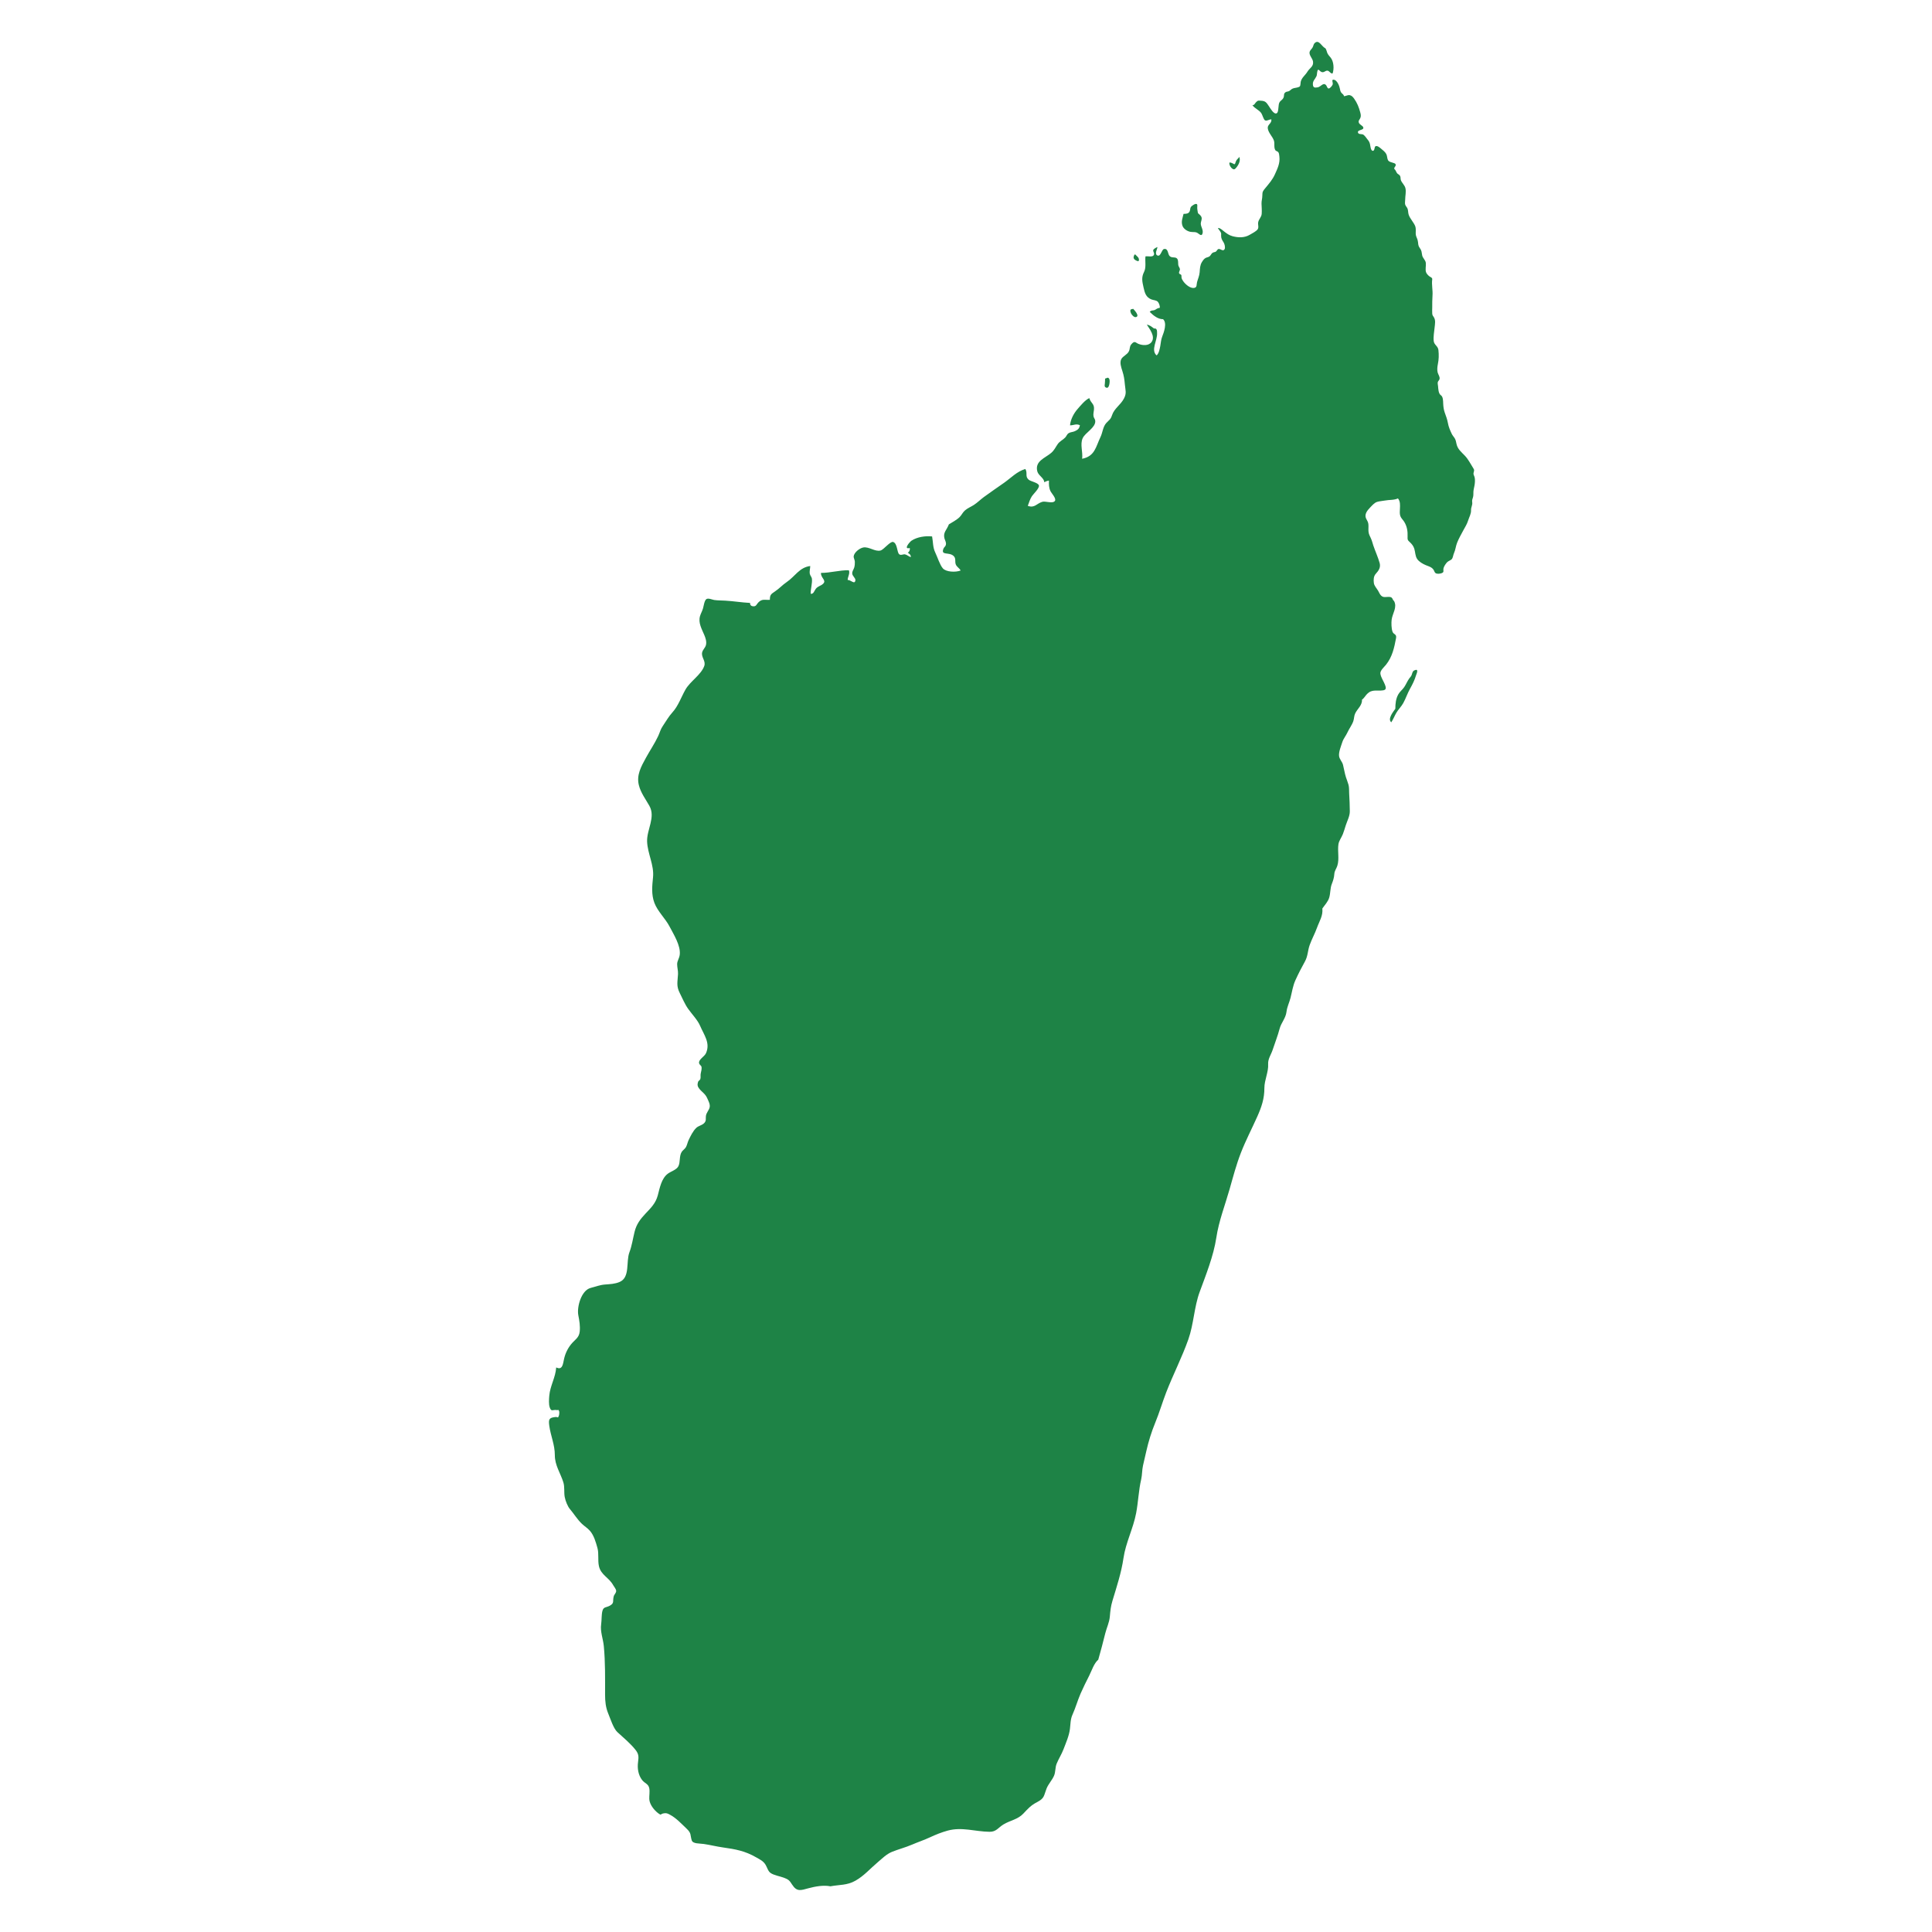 <?xml version="1.0" encoding="utf-8"?>
<!-- Generator: Adobe Illustrator 26.0.3, SVG Export Plug-In . SVG Version: 6.00 Build 0)  -->
<svg version="1.1" id="Isolation_Mode" xmlns="http://www.w3.org/2000/svg" xmlns:xlink="http://www.w3.org/1999/xlink" x="0px"
	 y="0px" viewBox="0 0 200 200" enable-background="new 0 0 200 200" xml:space="preserve">
<g>
	<path fill="#1E8346" d="M152.662,49.448c-0.053-0.26-0.171-0.284-0.108-0.54c0.053-0.214,0.085-0.249-0.05-0.457
		c-0.281-0.433-0.492-0.889-0.858-1.274c-0.37-0.389-0.754-0.678-0.869-1.225c-0.045-0.212-0.077-0.415-0.194-0.599
		c-0.097-0.153-0.215-0.269-0.294-0.436c-0.175-0.368-0.33-0.718-0.401-1.124c-0.069-0.396-0.198-0.712-0.328-1.082
		c-0.104-0.296-0.148-0.624-0.161-0.935c-0.011-0.279-0.003-0.703-0.244-0.865c-0.254-0.171-0.262-0.663-0.288-0.941
		c-0.012-0.122-0.058-0.29-0.026-0.412c0.031-0.117,0.149-0.194,0.178-0.311c0.061-0.245-0.137-0.468-0.193-0.692
		c-0.066-0.264-0.033-0.593,0.021-0.855c0.103-0.503,0.114-0.946,0.058-1.467c-0.044-0.412-0.438-0.523-0.485-0.921
		c-0.052-0.44,0.044-0.964,0.09-1.401c0.039-0.375,0.126-0.766-0.084-1.084c-0.084-0.127-0.143-0.173-0.161-0.365
		c-0.02-0.215,0-0.441,0-0.656c0-0.399-0.001-0.802,0.027-1.198c0.044-0.603-0.106-1.116-0.027-1.695
		c0.024-0.176-0.195-0.226-0.31-0.32c-0.123-0.1-0.269-0.251-0.325-0.4c-0.111-0.298,0.009-0.671-0.029-0.982
		c-0.038-0.305-0.319-0.488-0.376-0.774c-0.068-0.34-0.035-0.477-0.255-0.776c-0.214-0.292-0.128-0.512-0.223-0.83
		c-0.075-0.248-0.189-0.384-0.192-0.657c-0.002-0.231,0.033-0.52-0.043-0.741c-0.069-0.202-0.223-0.406-0.336-0.582
		c-0.138-0.214-0.293-0.419-0.361-0.665c-0.051-0.184-0.037-0.385-0.099-0.568c-0.056-0.167-0.205-0.279-0.252-0.447
		c-0.044-0.158,0.002-0.341,0.001-0.508c-0.001-0.382,0.115-0.807,0.025-1.181c-0.078-0.326-0.359-0.535-0.47-0.829
		c-0.048-0.127-0.018-0.274-0.066-0.401c-0.054-0.141-0.158-0.18-0.277-0.272c-0.136-0.104-0.192-0.409-0.323-0.466
		c-0.105-0.195,0.203-0.298,0.119-0.512c-0.071-0.182-0.64-0.163-0.781-0.41c-0.103-0.179-0.079-0.438-0.179-0.637
		c-0.119-0.238-0.364-0.412-0.563-0.582c-0.113-0.097-0.389-0.337-0.566-0.229c-0.122,0.074-0.062,0.517-0.301,0.464
		c-0.19-0.042-0.226-0.54-0.262-0.69c-0.053-0.225-0.133-0.337-0.273-0.507c-0.123-0.15-0.283-0.412-0.459-0.494
		c-0.117-0.054-0.47,0.008-0.513-0.202c-0.065-0.314,0.634-0.21,0.552-0.526c-0.047-0.183-0.392-0.282-0.463-0.497
		c-0.075-0.228,0.123-0.335,0.18-0.541c0.052-0.187,0.015-0.344-0.032-0.52c-0.143-0.535-0.314-0.976-0.639-1.429
		c-0.112-0.157-0.246-0.312-0.447-0.351c-0.214-0.041-0.387,0.096-0.596,0.107c-0.016-0.163-0.147-0.215-0.245-0.326
		c-0.112-0.127-0.144-0.249-0.17-0.408c-0.05-0.295-0.289-0.979-0.689-0.976c-0.218,0.001-0.002,0.313-0.074,0.509
		c-0.041,0.115-0.278,0.411-0.413,0.402c-0.143-0.01-0.18-0.247-0.257-0.336c-0.295-0.346-0.536,0.159-0.879,0.218
		c-0.339,0.058-0.468,0.016-0.493-0.292c-0.031-0.38,0.213-0.524,0.37-0.86c0.087-0.186,0.027-0.564,0.186-0.686
		c0.132,0.059,0.198,0.199,0.348,0.251c0.256,0.089,0.37-0.161,0.605-0.142c0.202,0.017,0.317,0.338,0.531,0.288
		c0.171-0.482,0.121-1.238-0.198-1.633c-0.132-0.164-0.269-0.295-0.355-0.497c-0.055-0.13-0.11-0.435-0.222-0.49
		c-0.356-0.175-0.626-0.888-1.035-0.563c-0.176,0.14-0.148,0.265-0.249,0.469c-0.08,0.165-0.275,0.311-0.317,0.469
		c-0.094,0.353,0.303,0.673,0.351,1.019c0.07,0.515-0.348,0.655-0.584,1.049c-0.227,0.378-0.581,0.596-0.691,1.034
		c-0.026,0.104-0.019,0.394-0.083,0.47c-0.116,0.137-0.458,0.152-0.623,0.197c-0.281,0.076-0.263,0.158-0.488,0.296
		c-0.119,0.074-0.273,0.038-0.396,0.138c-0.204,0.166-0.099,0.315-0.182,0.526c-0.089,0.227-0.26,0.283-0.398,0.461
		c-0.208,0.267-0.061,1.054-0.325,1.182c-0.287,0.139-0.658-0.529-0.781-0.711c-0.269-0.398-0.355-0.578-0.873-0.593
		c-0.271-0.008-0.261-0.055-0.488,0.169c-0.122,0.12-0.147,0.297-0.363,0.292c0.243,0.352,0.679,0.478,0.924,0.836
		c0.113,0.166,0.226,0.641,0.376,0.732c0.182,0.112,0.44-0.113,0.663-0.095c0.052,0.441-0.434,0.523-0.371,0.94
		c0.071,0.469,0.484,0.824,0.631,1.246c0.109,0.31-0.033,0.738,0.161,1.017c0.052,0.075,0.223,0.095,0.301,0.2
		c0.078,0.104,0.094,0.335,0.108,0.462c0.077,0.691-0.204,1.237-0.469,1.831c-0.241,0.54-0.61,0.961-0.985,1.414
		c-0.245,0.296-0.314,0.37-0.313,0.78c0.001,0.302-0.092,0.538-0.083,0.84c0.011,0.36,0.046,0.689,0.018,1.05
		c-0.027,0.347-0.298,0.539-0.362,0.865c-0.052,0.264,0.102,0.548-0.077,0.762c-0.174,0.207-0.556,0.395-0.785,0.532
		c-0.551,0.329-1.171,0.316-1.776,0.16c-0.373-0.096-0.609-0.281-0.91-0.511c-0.137-0.105-0.433-0.388-0.623-0.338
		c0.081,0.152,0.208,0.283,0.288,0.434c0.068,0.129,0.048,0.193,0.043,0.334c-0.01,0.29,0.104,0.482,0.255,0.711
		c0.101,0.153,0.201,0.532,0.106,0.705c-0.148,0.268-0.407-0.025-0.588-0.019c-0.166,0.005-0.199,0.193-0.315,0.273
		c-0.086,0.058-0.179,0.048-0.271,0.087c-0.179,0.076-0.21,0.218-0.332,0.355c-0.116,0.13-0.262,0.127-0.414,0.192
		c-0.194,0.083-0.32,0.276-0.429,0.452c-0.2,0.321-0.205,0.677-0.232,1.043c-0.027,0.375-0.176,0.676-0.271,1.031
		c-0.069,0.259,0.024,0.55-0.305,0.599c-0.414,0.061-0.9-0.375-1.118-0.683c-0.083-0.117-0.151-0.228-0.184-0.371
		c-0.017-0.073,0.008-0.224-0.021-0.277c-0.053-0.096-0.192-0.079-0.228-0.189c-0.048-0.145,0.107-0.285,0.081-0.438
		c-0.024-0.144-0.143-0.256-0.167-0.413c-0.031-0.198,0.023-0.481-0.114-0.653c-0.175-0.219-0.505-0.05-0.751-0.244
		c-0.251-0.198-0.141-0.843-0.608-0.759c-0.257,0.046-0.339,0.829-0.686,0.669c-0.334-0.153-0.012-0.653,0.005-0.872
		c-0.115,0.032-0.403,0.191-0.435,0.304c-0.045,0.157,0.125,0.294,0.078,0.463c-0.094,0.338-0.63,0.142-0.887,0.2
		c-0.06,0.498,0.095,1.129-0.142,1.599c-0.297,0.589-0.194,0.995-0.056,1.619c0.124,0.562,0.249,1.013,0.813,1.236
		c0.237,0.093,0.5,0.067,0.671,0.251c0.119,0.129,0.234,0.464,0.193,0.62c-0.249,0.028-0.311,0.114-0.502,0.214
		c-0.185,0.096-0.387,0.001-0.535,0.207c0.372,0.367,0.84,0.759,1.381,0.755c0.441,0.392,0.076,1.381-0.089,1.8
		c-0.135,0.343-0.131,0.609-0.199,0.967c-0.052,0.272-0.138,0.785-0.382,0.98c-0.625-0.539,0.079-1.547,0.049-2.277
		c-0.006-0.14,0.017-0.324-0.078-0.443c-0.089-0.112-0.189-0.024-0.276-0.09c-0.199-0.151-0.426-0.339-0.705-0.371
		c0.293,0.462,0.887,1.204,0.505,1.772c-0.299,0.445-0.948,0.384-1.369,0.219c-0.312-0.123-0.386-0.379-0.742,0.041
		c-0.216,0.256-0.11,0.451-0.264,0.746c-0.172,0.33-0.589,0.466-0.766,0.77c-0.207,0.355-0.013,0.894,0.102,1.252
		c0.16,0.497,0.211,0.853,0.256,1.365c0.056,0.643,0.21,0.914-0.097,1.491c-0.355,0.668-1.001,1.016-1.23,1.72
		c-0.146,0.448-0.292,0.478-0.594,0.806c-0.351,0.381-0.375,0.984-0.597,1.443c-0.49,1.014-0.576,1.999-1.904,2.258
		c0.096-0.694-0.233-1.489,0.056-2.127c0.265-0.585,1.345-1.088,1.304-1.784c-0.012-0.21-0.14-0.286-0.179-0.477
		c-0.047-0.23,0.026-0.476,0.045-0.696c0.057-0.64-0.298-0.611-0.484-1.197c-0.448,0.208-0.881,0.754-1.204,1.119
		c-0.399,0.451-0.74,1.092-0.789,1.7c0.397,0.002,0.62-0.197,1.021-0.014c-0.06,0.376-0.235,0.482-0.524,0.62
		c-0.195,0.093-0.461,0.09-0.64,0.205c-0.186,0.12-0.22,0.309-0.357,0.451c-0.25,0.26-0.561,0.373-0.777,0.682
		c-0.224,0.32-0.352,0.633-0.673,0.909c-0.628,0.54-1.715,0.844-1.437,1.918c0.111,0.431,0.721,0.696,0.718,1.128
		c0.141-0.094,0.314-0.154,0.487-0.179c-0.016,0.402-0.008,0.734,0.148,1.074c0.113,0.246,0.645,0.783,0.465,1.034
		c-0.22,0.308-0.978-0.006-1.298,0.088c-0.605,0.177-0.784,0.678-1.507,0.419c0.149-0.382,0.211-0.663,0.427-1
		c0.14-0.22,0.821-0.843,0.72-1.128c-0.099-0.279-0.848-0.396-1.062-0.585c-0.399-0.354-0.073-0.686-0.341-1.104
		c-0.882,0.267-1.461,0.908-2.194,1.427c-0.705,0.499-1.413,0.973-2.104,1.483c-0.347,0.256-0.665,0.578-1.031,0.815
		c-0.295,0.191-0.631,0.32-0.907,0.555c-0.249,0.212-0.336,0.466-0.567,0.702c-0.245,0.251-0.808,0.572-1.111,0.752
		c-0.209,0.574-0.608,0.814-0.464,1.423c0.053,0.228,0.206,0.42,0.157,0.668c-0.045,0.231-0.174,0.229-0.251,0.42
		c-0.304,0.758,0.581,0.311,1.053,0.766c0.267,0.258,0.104,0.577,0.221,0.871c0.107,0.269,0.37,0.372,0.502,0.629
		c-0.524,0.202-1.514,0.16-1.845-0.228c-0.315-0.37-0.551-1.159-0.773-1.615c-0.272-0.557-0.224-1.085-0.336-1.685
		c-0.702-0.071-1.534,0.047-2.127,0.436c-0.196,0.13-0.879,0.937-0.192,0.762c0.057,0.194-0.036,0.382-0.196,0.495
		c0.175,0.096,0.339,0.248,0.306,0.449c-0.212-0.065-0.371-0.232-0.589-0.284c-0.188-0.045-0.441,0.146-0.619-0.024
		c-0.223-0.214-0.177-1.122-0.613-1.26c-0.303-0.096-0.972,0.797-1.308,0.884c-0.569,0.148-1.203-0.425-1.79-0.313
		c-0.39,0.074-0.957,0.52-0.994,0.937c-0.009,0.101,0.121,0.385,0.126,0.531c0.007,0.198-0.009,0.409-0.063,0.601
		c-0.063,0.22-0.228,0.39-0.208,0.636c0.022,0.267,0.36,0.46,0.326,0.699c-0.067,0.477-0.489-0.07-0.798-0.04
		c0.002-0.336,0.26-0.66,0.125-1.008c-0.963-0.021-1.919,0.278-2.887,0.275c-0.034,0.535,0.605,0.758,0.216,1.128
		c-0.248,0.236-0.524,0.223-0.757,0.523c-0.155,0.199-0.223,0.559-0.526,0.51c-0.015-0.493,0.179-1.082,0.129-1.539
		c-0.023-0.211-0.184-0.333-0.227-0.553c-0.04-0.204,0.052-0.562,0.051-0.782c-1.127,0.142-1.578,1.085-2.448,1.671
		c-0.427,0.288-0.765,0.671-1.197,0.957c-0.438,0.29-0.531,0.366-0.534,0.874c-0.529,0.031-0.797-0.135-1.197,0.272
		c-0.182,0.184-0.202,0.402-0.492,0.399c-0.221-0.002-0.374-0.112-0.36-0.352c-0.877-0.044-1.71-0.188-2.581-0.237
		c-0.373-0.022-0.766-0.015-1.132-0.067c-0.193-0.028-0.603-0.223-0.807-0.094c-0.207,0.131-0.292,0.75-0.352,0.961
		c-0.079,0.277-0.235,0.539-0.312,0.806c-0.2,0.697,0.19,1.34,0.448,1.961c0.13,0.313,0.252,0.673,0.17,1.02
		c-0.069,0.295-0.337,0.492-0.397,0.778c-0.109,0.514,0.41,0.88,0.216,1.411c-0.333,0.913-1.453,1.568-1.943,2.433
		c-0.437,0.77-0.753,1.708-1.347,2.355c-0.396,0.431-0.674,0.943-1.002,1.419c-0.244,0.355-0.294,0.65-0.475,1.038
		c-0.353,0.755-0.871,1.521-1.277,2.265c-0.492,0.901-0.98,1.766-0.725,2.805c0.197,0.803,0.694,1.444,1.09,2.148
		c0.669,1.191-0.281,2.455-0.234,3.702c0.047,1.246,0.738,2.436,0.614,3.687c-0.089,0.898-0.19,1.783,0.143,2.665
		c0.332,0.878,1.127,1.6,1.567,2.443c0.424,0.813,1.156,1.961,1.057,2.898c-0.043,0.41-0.273,0.636-0.271,1.013
		c0.002,0.323,0.106,0.66,0.09,1.003c-0.039,0.834-0.205,1.227,0.199,2.01c0.294,0.57,0.484,1.081,0.858,1.608
		c0.397,0.559,0.971,1.139,1.236,1.761c0.392,0.924,1.074,1.755,0.603,2.815c-0.149,0.336-0.676,0.596-0.72,0.935
		c-0.031,0.243,0.237,0.34,0.26,0.495c0.029,0.189-0.033,0.472-0.082,0.659c-0.048,0.183,0.014,0.426-0.045,0.594
		c-0.043,0.12-0.198,0.176-0.234,0.288c-0.095,0.29-0.054,0.488,0.125,0.709c0.317,0.393,0.611,0.502,0.831,1.003
		c0.144,0.326,0.309,0.615,0.242,0.927c-0.062,0.286-0.341,0.554-0.385,0.883c-0.042,0.309,0.06,0.47-0.156,0.722
		c-0.211,0.246-0.598,0.291-0.839,0.516c-0.335,0.311-0.614,0.88-0.804,1.288c-0.104,0.223-0.148,0.493-0.271,0.71
		c-0.11,0.196-0.331,0.32-0.438,0.493c-0.282,0.454-0.117,1.07-0.355,1.506c-0.193,0.352-0.781,0.521-1.087,0.754
		c-0.653,0.497-0.827,1.458-1.029,2.226c-0.219,0.835-0.714,1.306-1.28,1.907c-0.54,0.573-0.934,1.095-1.126,1.878
		c-0.176,0.71-0.276,1.44-0.534,2.122c-0.372,0.983,0.091,2.59-1.011,3.068c-0.488,0.212-0.994,0.225-1.518,0.267
		c-0.541,0.043-0.969,0.221-1.484,0.353c-0.965,0.246-1.446,1.966-1.275,2.837c0.108,0.553,0.199,1.09,0.145,1.663
		c-0.065,0.681-0.514,0.854-0.903,1.341c-0.395,0.496-0.635,1.046-0.751,1.658c-0.116,0.608-0.227,0.987-0.783,0.735
		c-0.063,1.02-0.632,1.918-0.715,2.917c-0.029,0.354-0.07,0.869,0.042,1.206c0.169,0.509,0.324,0.218,0.72,0.286
		c0.204,0.035,0.138-0.117,0.258,0.115c0.03,0.057,0.014,0.339-0.005,0.398c-0.143,0.415-0.081,0.173-0.396,0.209
		c-0.636,0.071-0.713,0.233-0.62,0.9c0.146,1.062,0.578,1.958,0.576,3.058c-0.002,1.04,0.58,1.838,0.88,2.797
		c0.154,0.493,0.051,1.023,0.142,1.521c0.078,0.421,0.316,0.992,0.534,1.245c0.436,0.51,0.75,1.058,1.242,1.529
		c0.277,0.266,0.564,0.423,0.825,0.717c0.422,0.476,0.617,1.175,0.786,1.783c0.168,0.604,0.018,1.263,0.155,1.883
		c0.204,0.924,1.036,1.172,1.474,1.969c0.083,0.152,0.302,0.405,0.311,0.586c0.011,0.222-0.199,0.369-0.255,0.578
		c-0.131,0.491,0.099,0.69-0.404,0.964c-0.373,0.203-0.638,0.102-0.757,0.516c-0.115,0.399-0.075,0.981-0.138,1.407
		c-0.112,0.756,0.202,1.506,0.274,2.253c0.161,1.662,0.132,3.355,0.132,5.033c0,0.694,0.063,1.321,0.326,1.953
		c0.218,0.523,0.538,1.545,0.941,1.917c0.632,0.583,1.358,1.176,1.89,1.853c0.337,0.429,0.33,0.717,0.256,1.264
		c-0.085,0.621,0.013,1.328,0.423,1.853c0.283,0.363,0.652,0.381,0.741,0.861c0.065,0.347-0.017,0.756,0,1.11
		c0.024,0.54,0.484,1.136,0.935,1.474c0.34,0.256,0.18,0.06,0.573-0.001c0.261-0.04,0.364,0.001,0.619,0.137
		c0.673,0.359,1.193,0.936,1.741,1.456c0.509,0.481,0.351,0.629,0.521,1.194c0.115,0.384,0.798,0.32,1.256,0.387
		c0.656,0.096,1.307,0.263,1.968,0.356c1.308,0.184,2.303,0.363,3.448,1.026c0.4,0.231,0.731,0.369,0.98,0.777
		c0.161,0.265,0.246,0.654,0.512,0.841c0.34,0.238,0.961,0.339,1.355,0.484c0.506,0.185,0.604,0.29,0.876,0.718
		c0.5,0.785,0.915,0.588,1.693,0.381c0.694-0.185,1.55-0.347,2.273-0.202c0.944-0.177,1.723-0.088,2.586-0.578
		c0.909-0.515,1.52-1.246,2.311-1.912c0.464-0.39,0.903-0.842,1.469-1.073c0.685-0.278,1.396-0.455,2.078-0.749
		c0.625-0.27,1.26-0.477,1.878-0.766c0.583-0.273,1.194-0.516,1.813-0.686c1.479-0.407,2.845,0.104,4.334,0.121
		c0.713,0.008,0.885-0.427,1.459-0.771c0.684-0.41,1.465-0.503,2.038-1.108c0.489-0.517,0.762-0.845,1.422-1.189
		c0.789-0.411,0.689-0.648,0.984-1.403c0.184-0.469,0.568-0.862,0.771-1.32c0.176-0.397,0.11-0.846,0.273-1.251
		c0.207-0.513,0.51-0.972,0.71-1.495c0.257-0.673,0.587-1.412,0.67-2.128c0.06-0.516,0.046-0.984,0.266-1.468
		c0.321-0.708,0.518-1.448,0.831-2.166c0.276-0.633,0.586-1.251,0.9-1.873c0.268-0.532,0.481-1.252,0.934-1.646
		c0.259-0.899,0.496-1.805,0.722-2.715c0.15-0.602,0.421-1.126,0.475-1.74c0.054-0.618,0.096-1.051,0.27-1.633
		c0.447-1.49,0.92-2.899,1.144-4.43c0.233-1.595,1.006-3.055,1.308-4.644c0.222-1.163,0.257-2.359,0.523-3.5
		c0.109-0.473,0.082-0.961,0.189-1.433c0.11-0.484,0.232-0.994,0.345-1.5c0.221-0.981,0.537-2.002,0.92-2.932
		c0.43-1.042,0.735-2.105,1.143-3.158c0.707-1.826,1.628-3.61,2.283-5.464c0.56-1.583,0.6-3.352,1.171-4.909
		c0.633-1.727,1.445-3.741,1.727-5.621c0.259-1.729,0.901-3.361,1.377-5.033c0.364-1.281,0.69-2.53,1.17-3.763
		c0.495-1.273,1.131-2.485,1.689-3.733c0.446-0.998,0.743-1.863,0.74-2.968c-0.002-0.819,0.441-1.673,0.389-2.465
		c-0.036-0.546,0.305-0.987,0.466-1.483c0.235-0.724,0.526-1.443,0.716-2.172c0.171-0.658,0.635-1.078,0.72-1.78
		c0.062-0.513,0.284-0.924,0.413-1.427c0.159-0.619,0.24-1.242,0.508-1.832c0.302-0.664,0.638-1.315,0.992-1.954
		c0.304-0.55,0.277-1.107,0.484-1.686c0.216-0.606,0.543-1.192,0.759-1.794c0.243-0.679,0.635-1.234,0.553-1.99
		c0.25-0.366,0.581-0.695,0.71-1.125c0.137-0.457,0.095-0.971,0.266-1.407c0.136-0.347,0.24-0.657,0.263-1.034
		c0.022-0.353,0.213-0.539,0.315-0.868c0.221-0.712,0.001-1.498,0.113-2.231c0.054-0.35,0.324-0.697,0.455-1.031
		c0.117-0.296,0.204-0.607,0.301-0.909c0.159-0.495,0.42-0.94,0.42-1.458c0-0.633-0.036-1.252-0.068-1.879
		c-0.016-0.304,0.011-0.575-0.069-0.873c-0.072-0.268-0.185-0.522-0.267-0.786c-0.13-0.415-0.191-0.85-0.3-1.274
		c-0.084-0.329-0.362-0.565-0.407-0.902c-0.056-0.421,0.206-1.042,0.334-1.443c0.119-0.372,0.375-0.656,0.533-1.008
		c0.18-0.401,0.472-0.76,0.611-1.18c0.085-0.256,0.068-0.543,0.193-0.796c0.247-0.501,0.727-0.811,0.706-1.434
		c0.135-0.037,0.321-0.355,0.439-0.482c0.193-0.207,0.348-0.347,0.64-0.407c0.369-0.076,0.757,0.008,1.123-0.06
		c0.334-0.062,0.279-0.296,0.171-0.581c-0.138-0.364-0.42-0.747-0.474-1.138c-0.046-0.327,0.389-0.684,0.585-0.932
		c0.652-0.823,0.846-1.744,1.034-2.736c0.089-0.467-0.24-0.351-0.364-0.683c-0.117-0.315-0.131-0.907-0.089-1.242
		c0.083-0.656,0.604-1.274,0.246-1.937c-0.132-0.075-0.139-0.271-0.25-0.35c-0.226-0.161-0.668,0.016-0.919-0.093
		c-0.269-0.117-0.352-0.409-0.494-0.643c-0.15-0.246-0.386-0.482-0.425-0.774c-0.044-0.332-0.03-0.701,0.198-0.951
		c0.298-0.326,0.531-0.66,0.399-1.127c-0.17-0.604-0.451-1.208-0.653-1.807c-0.083-0.246-0.136-0.498-0.248-0.735
		c-0.117-0.248-0.23-0.446-0.252-0.723c-0.02-0.252,0.017-0.507-0.012-0.76c-0.026-0.232-0.138-0.368-0.234-0.57
		c-0.204-0.428,0.111-0.829,0.411-1.136c0.201-0.206,0.439-0.495,0.721-0.586c0.242-0.078,0.559-0.091,0.812-0.142
		c0.43-0.087,0.957-0.027,1.352-0.221c0.257,0.296,0.221,0.714,0.205,1.075c-0.011,0.238-0.039,0.517,0.041,0.749
		c0.076,0.221,0.273,0.391,0.395,0.585c0.306,0.49,0.378,0.991,0.357,1.557c-0.011,0.299-0.005,0.351,0.21,0.543
		c0.222,0.198,0.396,0.417,0.485,0.702c0.107,0.345,0.089,0.753,0.297,1.061c0.194,0.288,0.587,0.512,0.9,0.641
		c0.311,0.128,0.606,0.189,0.802,0.483c0.066,0.098,0.093,0.256,0.194,0.332c0.148,0.111,0.437,0.08,0.618,0.019
		c0.326-0.109,0.15-0.264,0.217-0.528c0.05-0.197,0.236-0.472,0.375-0.616c0.143-0.147,0.413-0.196,0.513-0.363
		c0.094-0.156,0.114-0.4,0.192-0.569c0.158-0.344,0.182-0.723,0.322-1.076c0.17-0.429,0.414-0.859,0.632-1.264
		c0.18-0.333,0.395-0.665,0.505-1.025c0.112-0.367,0.324-0.7,0.308-1.089c-0.012-0.289,0.157-0.512,0.124-0.782
		c-0.035-0.283,0.007-0.307,0.083-0.573c0.049-0.174,0.026-0.382,0.038-0.561c0.013-0.208,0.064-0.383,0.102-0.585
		C152.681,50.074,152.712,49.692,152.662,49.448z"/>
	<path fill="#1E8346" d="M114.648,40.135c0.125-0.047,0.181-0.285,0.198-0.402c0.025-0.17,0.066-0.448-0.067-0.576
		c-0.13-0.125-0.153-0.012-0.382,0.034c0.009,0.165-0.015,0.332-0.022,0.496c-0.003,0.084-0.041,0.238-0.008,0.32
		C114.405,40.099,114.554,40.17,114.648,40.135z"/>
	<path fill="#1E8346" d="M123.25,24.002c0.329,0.053,0.514-0.039,0.784,0.162c0.158,0.117,0.347,0.29,0.439,0.042
		c0.158-0.425-0.249-0.793-0.156-1.18c0.083-0.348,0.185-0.526-0.144-0.816c-0.141-0.125-0.154-0.087-0.188-0.288
		c-0.027-0.157-0.06-0.354-0.044-0.516c0.081-0.54-0.405-0.206-0.573-0.071c-0.2,0.162-0.125,0.315-0.204,0.518
		c-0.113,0.287-0.381,0.282-0.642,0.285c-0.096,0.417-0.275,0.807-0.109,1.247C122.533,23.708,122.922,23.949,123.25,24.002z"/>
	<path fill="#1E8346" d="M117.596,26.959c0.195,0.103,0.353,0.138,0.298-0.152c-0.036-0.191-0.206-0.277-0.376-0.47
		c-0.106-0.011-0.159,0.203-0.167,0.288C117.337,26.792,117.461,26.888,117.596,26.959z"/>
	<path fill="#1E8346" d="M127.872,17.468c0.291-0.282,0.61-0.82,0.41-1.236c-0.043,0.14-0.186,0.212-0.264,0.329
		c-0.077,0.116-0.124,0.272-0.168,0.4c0-0.034-0.044,0.003-0.055,0.051c-0.152-0.061-0.357-0.229-0.526-0.179
		C127.196,17.116,127.621,17.714,127.872,17.468z"/>
	<path fill="#1E8346" d="M117.586,32.827c0.438-0.095-0.154-0.725-0.278-0.858c-0.138,0.055-0.248,0.003-0.29,0.149
		c-0.023,0.079,0.023,0.223,0.053,0.295C117.139,32.58,117.388,32.87,117.586,32.827z"/>
	<path fill="#1E8346" d="M146.313,69.461c-0.119,0.115-0.132,0.334-0.206,0.474c-0.06,0.115-0.156,0.2-0.229,0.305
		c-0.196,0.283-0.325,0.607-0.512,0.885c-0.179,0.266-0.44,0.452-0.603,0.734c-0.264,0.456-0.318,0.982-0.318,1.511
		c-0.216,0.313-0.832,1.053-0.421,1.403c0.199-0.301,0.327-0.636,0.51-0.958c0.214-0.375,0.525-0.658,0.732-1.033
		c0.267-0.482,0.432-1.008,0.699-1.483c0.255-0.453,0.463-0.865,0.614-1.363c0.026-0.088,0.217-0.491,0.089-0.58
		C146.594,69.303,146.367,69.409,146.313,69.461z"/>
</g>
</svg>

